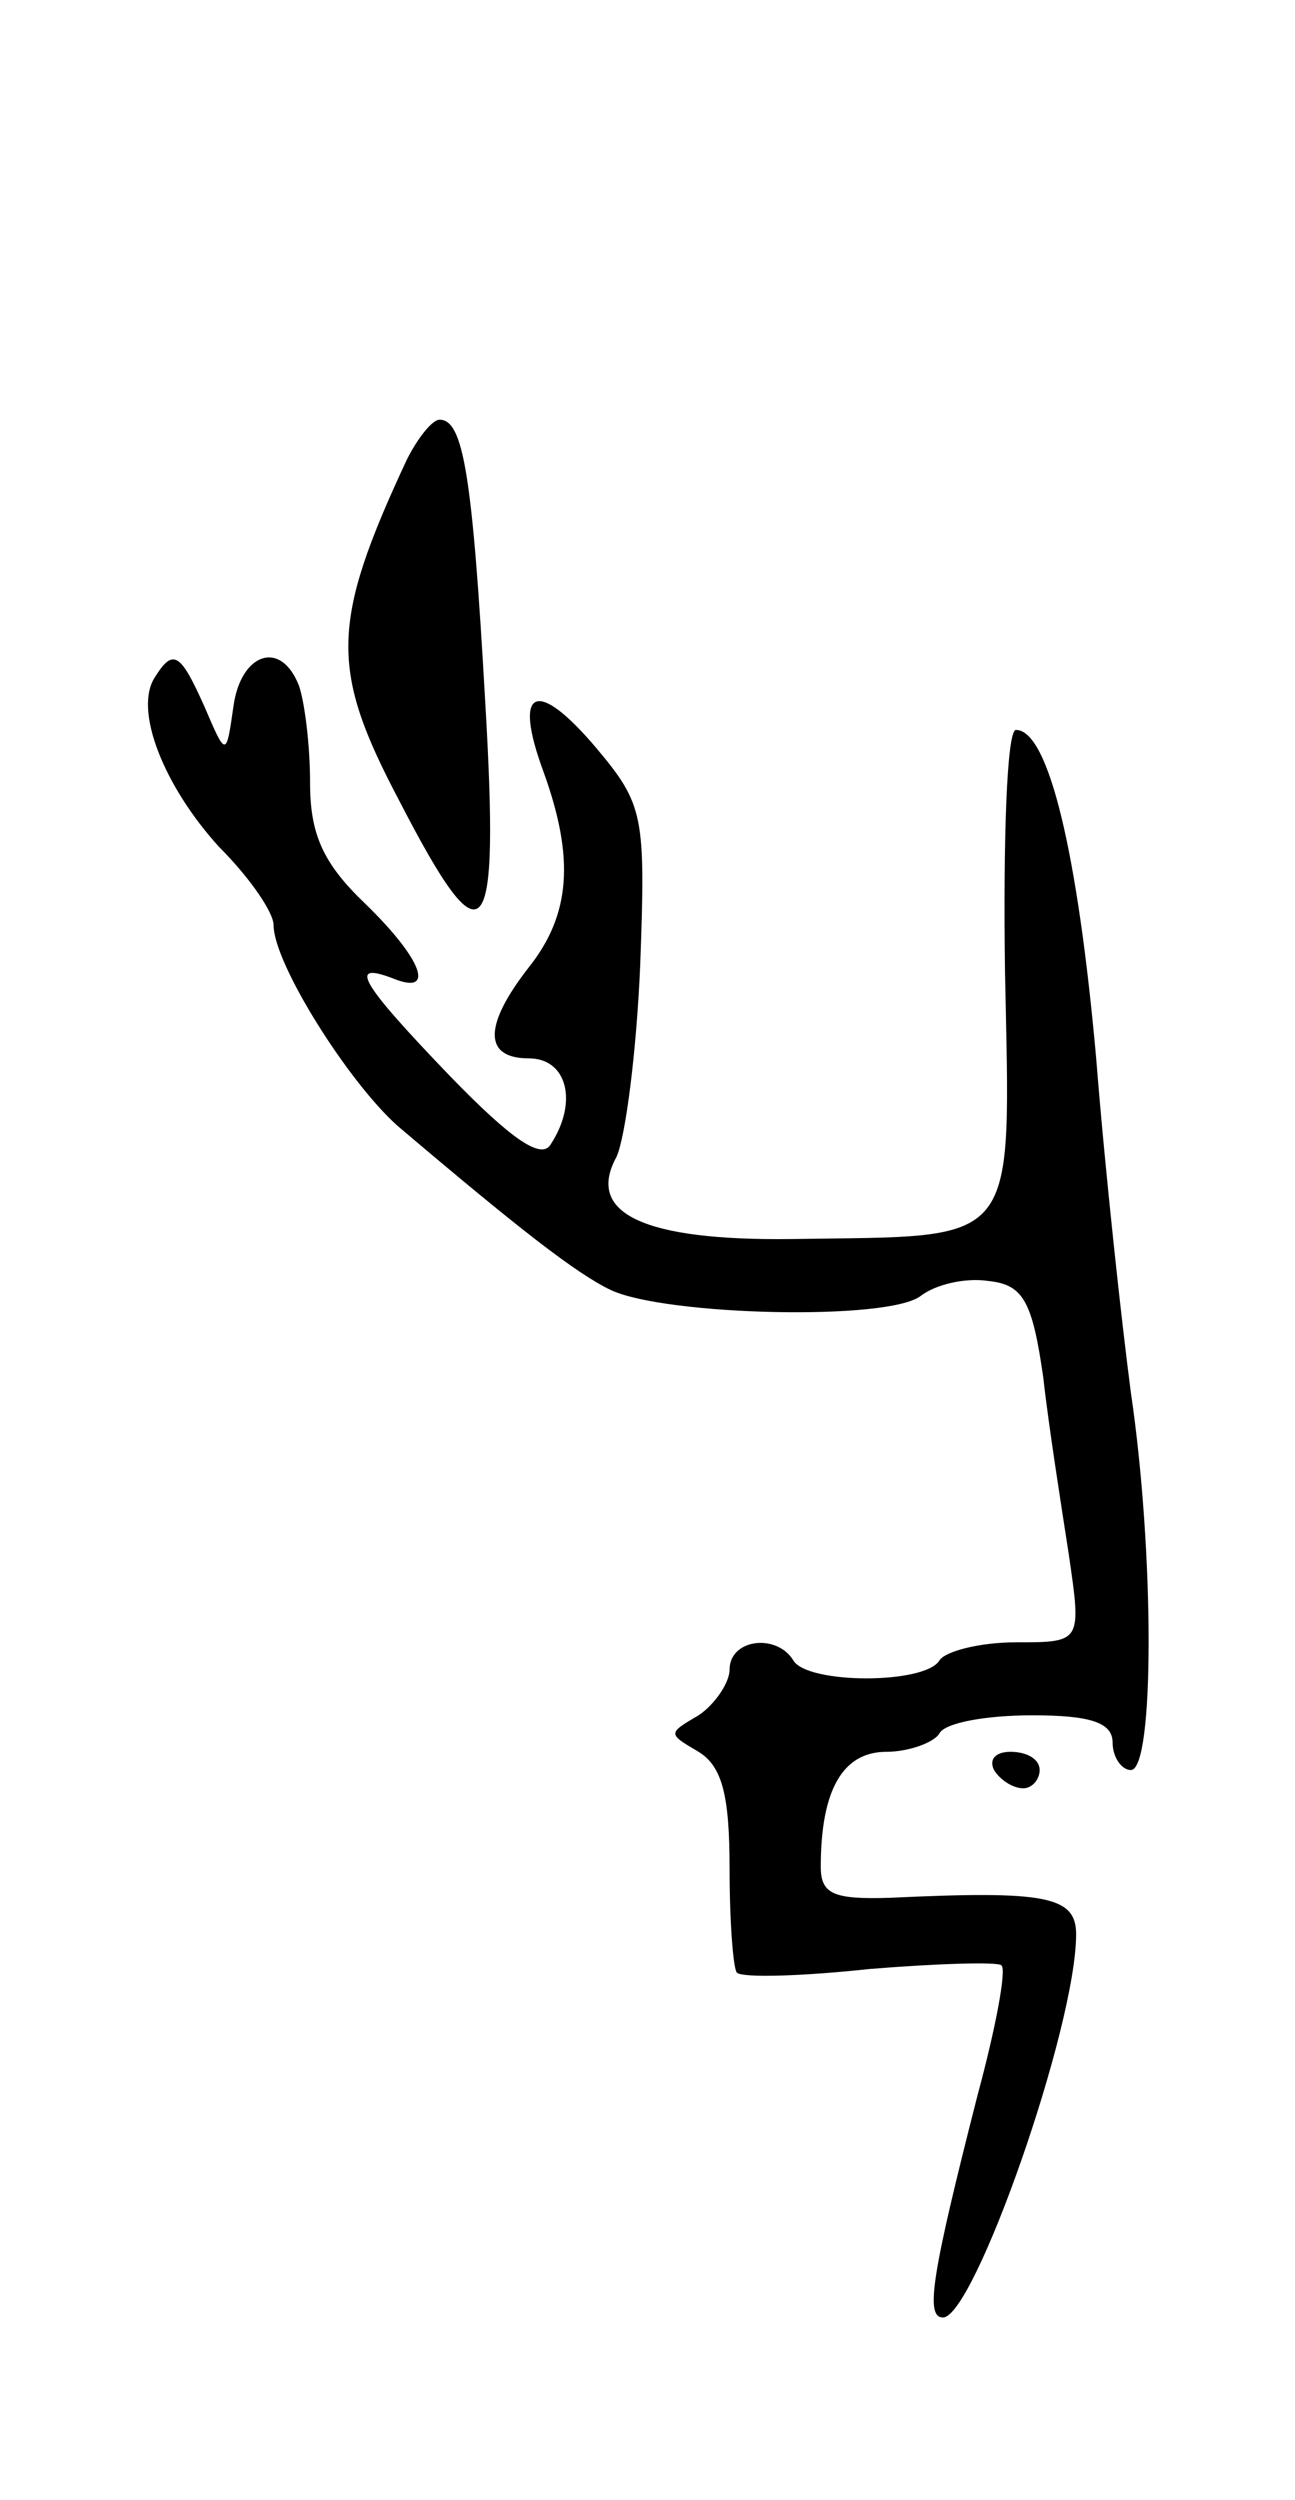 <svg version="1.0" xmlns="http://www.w3.org/2000/svg"
 width="71pt" height="137pt" viewBox="0 0 71 137"
 preserveAspectRatio="xMidYMid meet">
<g transform="translate(0,137) scale(0.1,-0.1)"
fill="#000000" stroke="none">
<path d="M223 1118 c-42 -90 -42 -115 -4 -187 47 -91 55 -81 47 55 -7 124 -12
154 -25 154 -4 0 -12 -10 -18 -22z"/>
<path d="M85 999 c-12 -18 5 -60 35 -93 17 -17 30 -36 30 -43 0 -21 41 -86 68
-110 66 -56 98 -81 117 -90 30 -14 153 -17 170 -3 8 6 24 10 37 8 19 -2 24
-11 30 -53 3 -27 10 -71 14 -97 7 -48 7 -48 -29 -48 -20 0 -39 -5 -42 -10 -8
-13 -72 -13 -80 0 -9 15 -35 12 -35 -5 0 -7 -8 -19 -17 -25 -17 -10 -17 -10 0
-20 13 -8 17 -24 17 -64 0 -29 2 -55 4 -57 3 -3 36 -2 73 2 37 3 70 4 72 2 3
-2 -3 -34 -13 -71 -25 -98 -29 -122 -19 -122 17 0 73 159 73 210 0 21 -17 24
-102 20 -31 -1 -38 2 -38 17 0 42 12 63 36 63 12 0 26 5 29 10 3 6 26 10 51
10 32 0 44 -4 44 -15 0 -8 5 -15 10 -15 13 0 13 119 0 207 -5 38 -14 120 -19
183 -10 112 -26 180 -44 180 -5 0 -7 -60 -6 -132 3 -154 9 -145 -117 -147 -81
-1 -113 14 -96 45 5 11 11 58 13 105 3 82 2 88 -24 119 -33 39 -46 33 -29 -13
17 -47 15 -78 -8 -107 -25 -32 -25 -50 0 -50 21 0 27 -24 12 -47 -5 -9 -22 3
-55 37 -50 52 -56 63 -32 54 24 -10 17 10 -15 41 -23 22 -30 38 -30 66 0 21
-3 44 -6 53 -10 26 -32 18 -36 -11 -4 -28 -4 -28 -16 0 -13 29 -17 32 -27 16z"/>
<path d="M545 400 c3 -5 10 -10 16 -10 5 0 9 5 9 10 0 6 -7 10 -16 10 -8 0
-12 -4 -9 -10z"/>
</g>
</svg>
